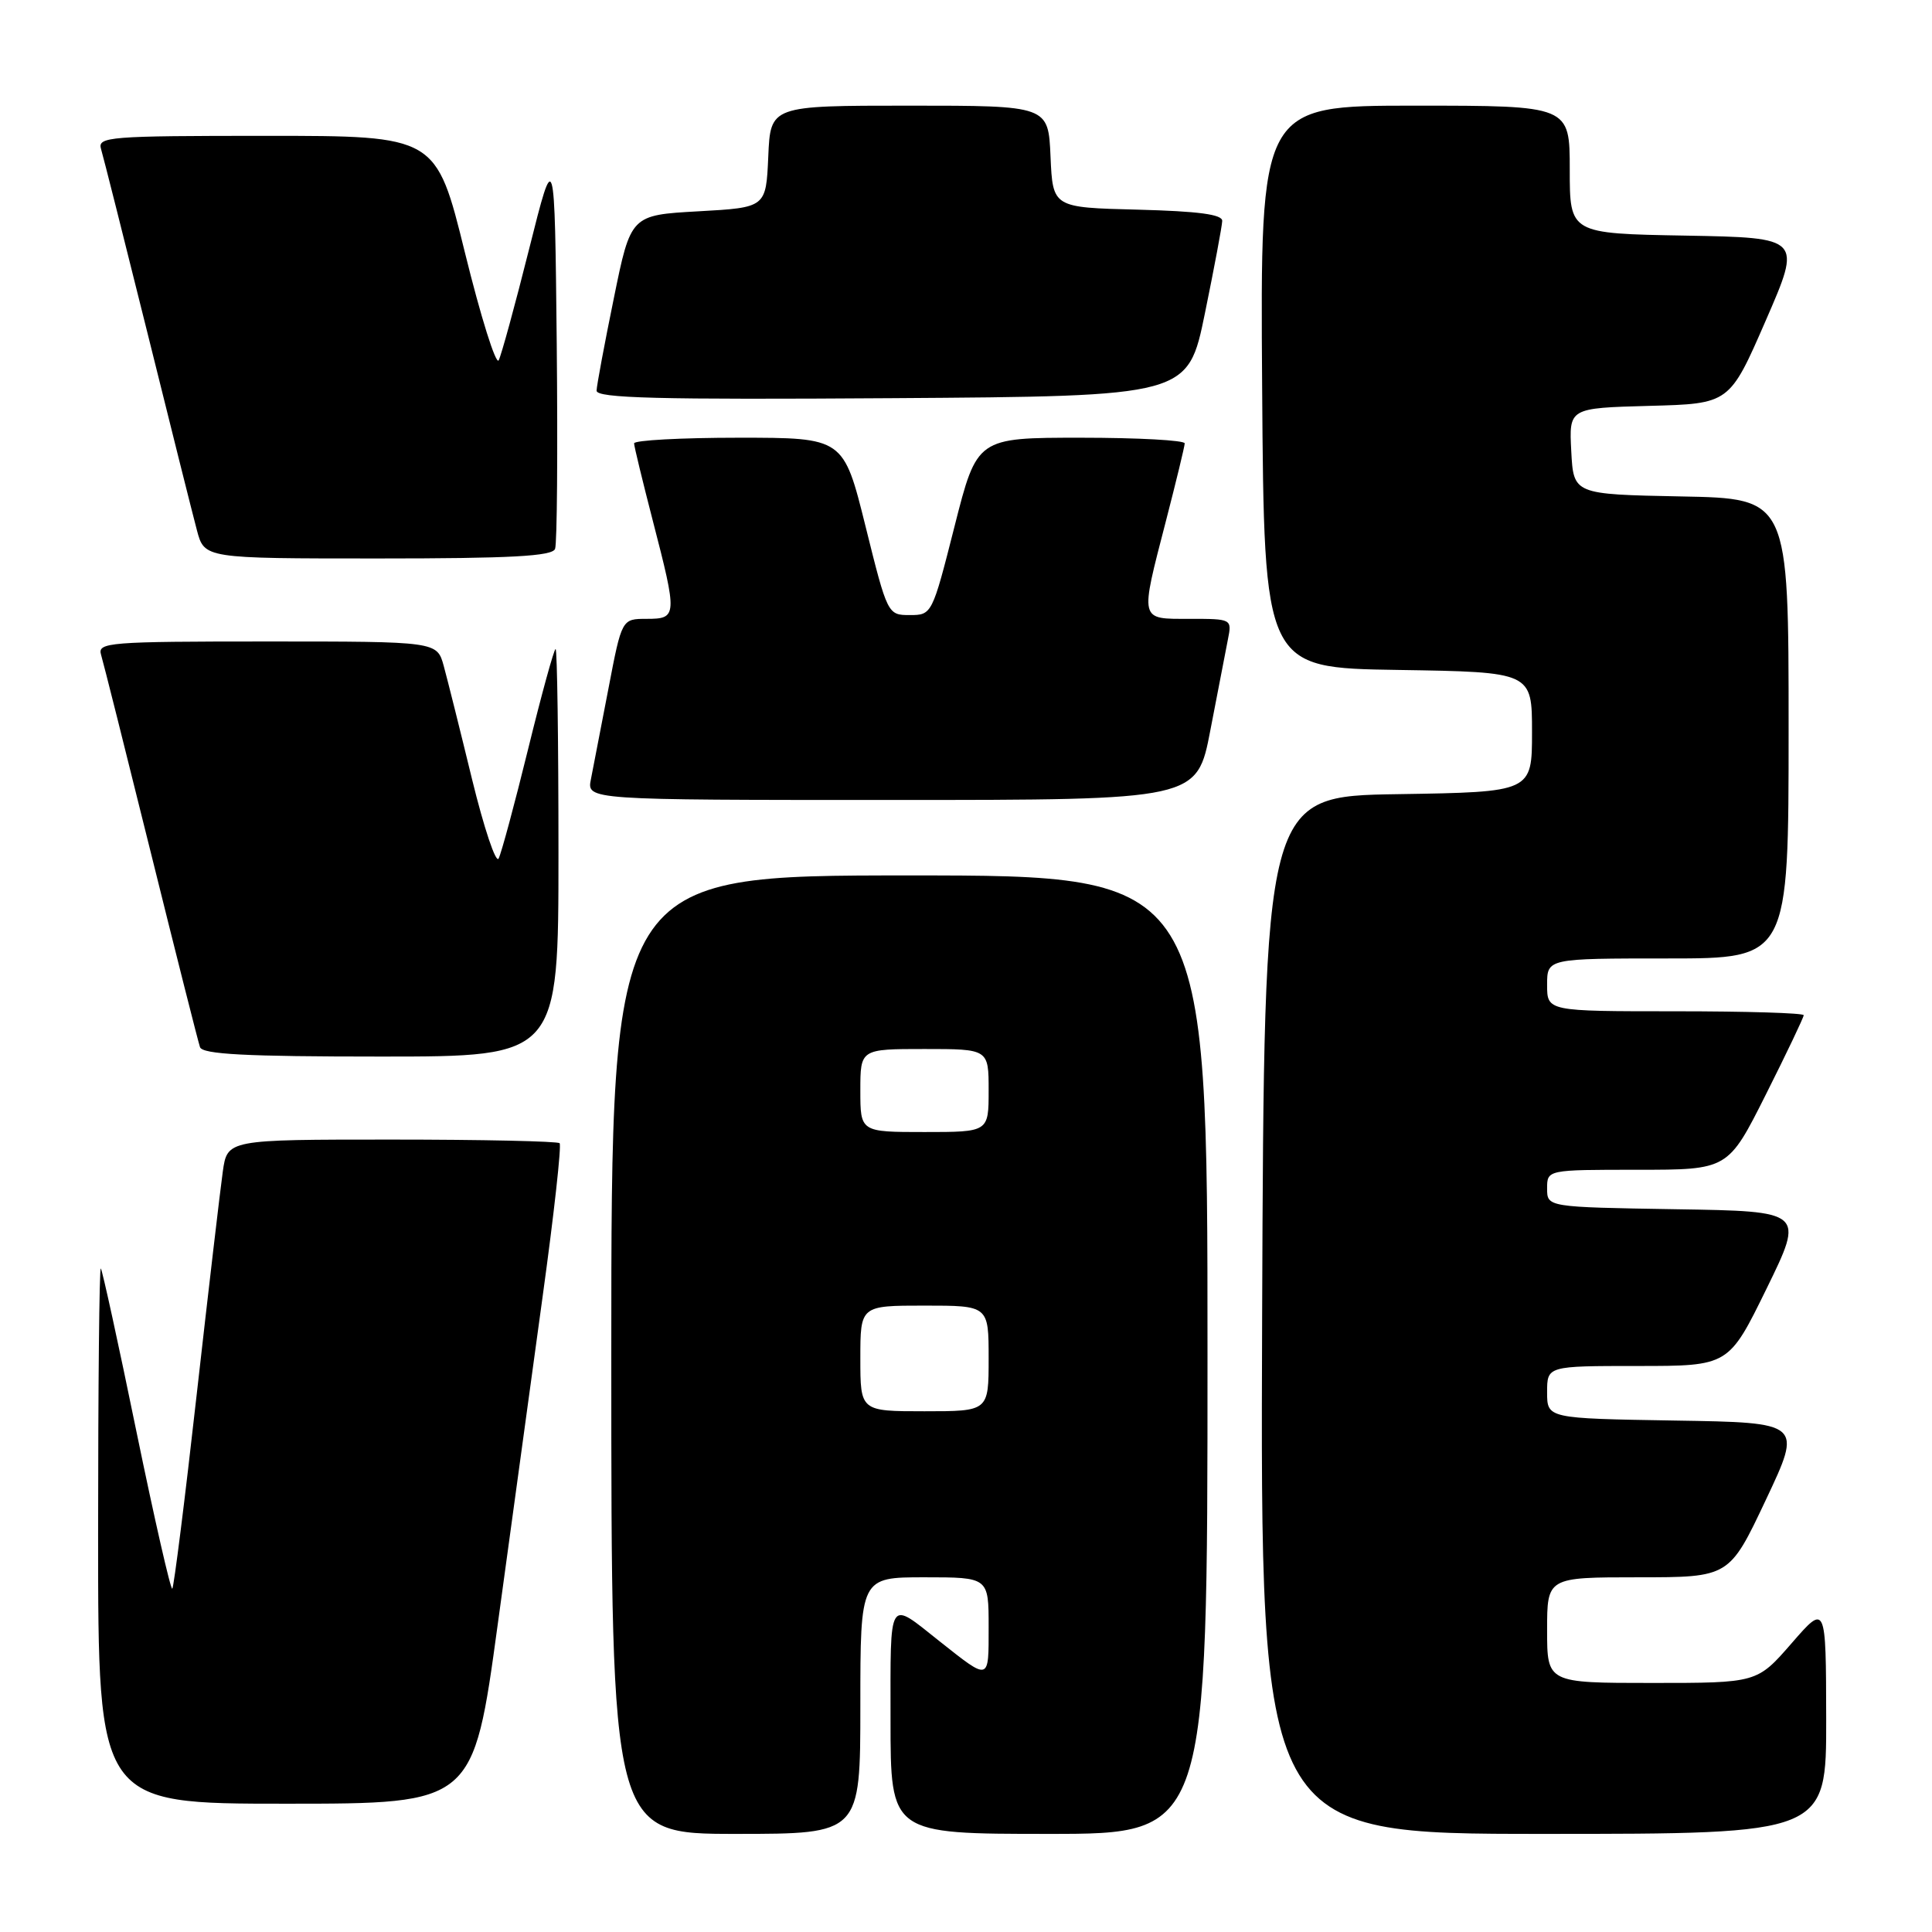 <?xml version="1.0" encoding="UTF-8" standalone="no"?>
<!DOCTYPE svg PUBLIC "-//W3C//DTD SVG 1.1//EN" "http://www.w3.org/Graphics/SVG/1.1/DTD/svg11.dtd" >
<svg xmlns="http://www.w3.org/2000/svg" xmlns:xlink="http://www.w3.org/1999/xlink" version="1.1" viewBox="0 0 256 256">
 <g >
 <path fill="currentColor"
d=" M 114.00 226.00 C 114.00 209.00 114.00 209.00 122.50 209.00 C 131.00 209.00 131.00 209.00 131.00 215.56 C 131.00 222.82 131.18 222.76 124.50 217.48 C 117.60 212.01 118.00 211.36 118.00 227.94 C 118.00 243.00 118.00 243.00 139.00 243.00 C 160.00 243.00 160.00 243.00 160.00 179.50 C 160.00 116.00 160.00 116.00 120.50 116.00 C 81.00 116.00 81.00 116.00 81.00 179.50 C 81.00 243.00 81.00 243.00 97.50 243.00 C 114.00 243.00 114.00 243.00 114.00 226.00 Z  M 241.98 227.75 C 241.95 212.50 241.95 212.50 237.39 217.75 C 232.82 223.00 232.82 223.00 218.91 223.00 C 205.00 223.00 205.00 223.00 205.00 216.00 C 205.00 209.00 205.00 209.00 217.07 209.00 C 229.14 209.00 229.14 209.00 233.98 198.75 C 238.82 188.50 238.82 188.50 221.91 188.23 C 205.00 187.95 205.00 187.95 205.00 184.48 C 205.00 181.00 205.00 181.00 217.03 181.00 C 229.06 181.00 229.06 181.00 234.08 170.75 C 239.09 160.50 239.09 160.50 222.04 160.23 C 205.00 159.95 205.00 159.95 205.00 157.48 C 205.00 155.00 205.00 155.00 216.99 155.00 C 228.98 155.00 228.98 155.00 233.99 145.02 C 236.75 139.53 239.00 134.80 239.00 134.52 C 239.00 134.23 231.35 134.00 222.00 134.00 C 205.00 134.00 205.00 134.00 205.00 130.50 C 205.00 127.00 205.00 127.00 221.00 127.00 C 237.00 127.00 237.00 127.00 237.00 96.53 C 237.00 66.05 237.00 66.05 222.75 65.78 C 208.50 65.50 208.50 65.50 208.20 59.78 C 207.90 54.07 207.90 54.07 218.54 53.78 C 229.17 53.50 229.17 53.50 233.96 42.50 C 238.75 31.50 238.75 31.50 223.37 31.22 C 208.00 30.95 208.00 30.95 208.00 22.47 C 208.00 14.00 208.00 14.00 187.49 14.00 C 166.98 14.00 166.98 14.00 167.24 51.25 C 167.50 88.50 167.50 88.50 185.25 88.77 C 203.00 89.05 203.00 89.05 203.00 97.00 C 203.00 104.95 203.00 104.95 185.25 105.23 C 167.50 105.50 167.50 105.50 167.24 174.25 C 166.99 243.00 166.99 243.00 204.49 243.00 C 242.00 243.00 242.00 243.00 241.98 227.75 Z  M 65.95 215.25 C 67.73 202.19 70.42 182.60 71.91 171.73 C 73.41 160.86 74.42 151.75 74.15 151.48 C 73.88 151.22 63.87 151.00 51.89 151.00 C 30.12 151.00 30.12 151.00 29.52 155.25 C 29.19 157.59 27.63 170.89 26.06 184.81 C 24.50 198.73 23.04 210.29 22.83 210.51 C 22.62 210.72 20.48 201.35 18.08 189.70 C 15.69 178.04 13.56 168.31 13.36 168.08 C 13.16 167.85 13.00 183.72 13.00 203.33 C 13.00 239.00 13.00 239.00 37.85 239.00 C 62.71 239.00 62.71 239.00 65.95 215.25 Z  M 74.00 113.00 C 74.00 98.15 73.83 86.00 73.62 86.00 C 73.41 86.00 71.77 91.96 69.98 99.25 C 68.19 106.54 66.43 113.06 66.07 113.76 C 65.71 114.45 64.13 109.72 62.55 103.26 C 60.98 96.79 59.29 90.04 58.80 88.25 C 57.91 85.00 57.91 85.00 35.39 85.00 C 14.40 85.00 12.90 85.12 13.39 86.75 C 13.68 87.71 16.65 99.53 19.99 113.00 C 23.33 126.47 26.26 138.06 26.50 138.75 C 26.83 139.70 32.54 140.00 50.47 140.00 C 74.00 140.00 74.00 140.00 74.00 113.00 Z  M 160.38 96.75 C 161.36 91.66 162.40 86.26 162.70 84.75 C 163.25 82.01 163.23 82.00 157.62 82.00 C 150.93 82.00 151.03 82.42 154.50 69.00 C 155.85 63.77 156.97 59.16 156.98 58.75 C 156.99 58.34 150.80 58.00 143.23 58.00 C 129.46 58.00 129.46 58.00 126.48 69.75 C 123.52 81.42 123.48 81.50 120.55 81.50 C 117.63 81.50 117.59 81.43 114.69 69.75 C 111.77 58.00 111.77 58.00 97.88 58.00 C 90.25 58.00 84.01 58.34 84.02 58.75 C 84.03 59.16 85.15 63.77 86.50 69.00 C 89.77 81.64 89.75 82.00 85.69 82.00 C 82.39 82.00 82.39 82.00 80.62 91.25 C 79.64 96.34 78.60 101.74 78.30 103.25 C 77.75 106.00 77.75 106.00 118.18 106.00 C 158.61 106.00 158.61 106.00 160.38 96.75 Z  M 73.55 72.73 C 73.82 72.04 73.91 59.77 73.77 45.48 C 73.50 19.50 73.50 19.50 70.11 33.00 C 68.25 40.42 66.43 47.06 66.08 47.74 C 65.72 48.42 63.71 42.01 61.61 33.49 C 57.79 18.00 57.79 18.00 35.33 18.00 C 14.40 18.00 12.90 18.12 13.39 19.75 C 13.68 20.71 16.43 31.62 19.51 44.00 C 22.58 56.38 25.54 68.19 26.09 70.25 C 27.08 74.00 27.08 74.00 50.07 74.00 C 67.70 74.00 73.18 73.70 73.55 72.73 Z  M 159.66 41.50 C 160.90 35.45 161.93 29.95 161.95 29.28 C 161.99 28.41 158.80 27.99 150.75 27.78 C 139.50 27.50 139.50 27.50 139.20 20.75 C 138.91 14.00 138.91 14.00 120.50 14.00 C 102.09 14.00 102.09 14.00 101.80 20.75 C 101.50 27.50 101.50 27.50 92.54 28.00 C 83.58 28.50 83.58 28.50 81.34 39.50 C 80.10 45.55 79.07 51.07 79.05 51.76 C 79.01 52.76 87.16 52.97 118.21 52.76 C 157.41 52.50 157.41 52.50 159.66 41.50 Z  M 114.00 180.00 C 114.00 173.00 114.00 173.00 122.50 173.00 C 131.00 173.00 131.00 173.00 131.00 180.00 C 131.00 187.00 131.00 187.00 122.50 187.00 C 114.00 187.00 114.00 187.00 114.00 180.00 Z  M 114.00 144.50 C 114.00 139.00 114.00 139.00 122.50 139.00 C 131.00 139.00 131.00 139.00 131.00 144.50 C 131.00 150.00 131.00 150.00 122.50 150.00 C 114.00 150.00 114.00 150.00 114.00 144.50 Z "/>
</g>
</svg>